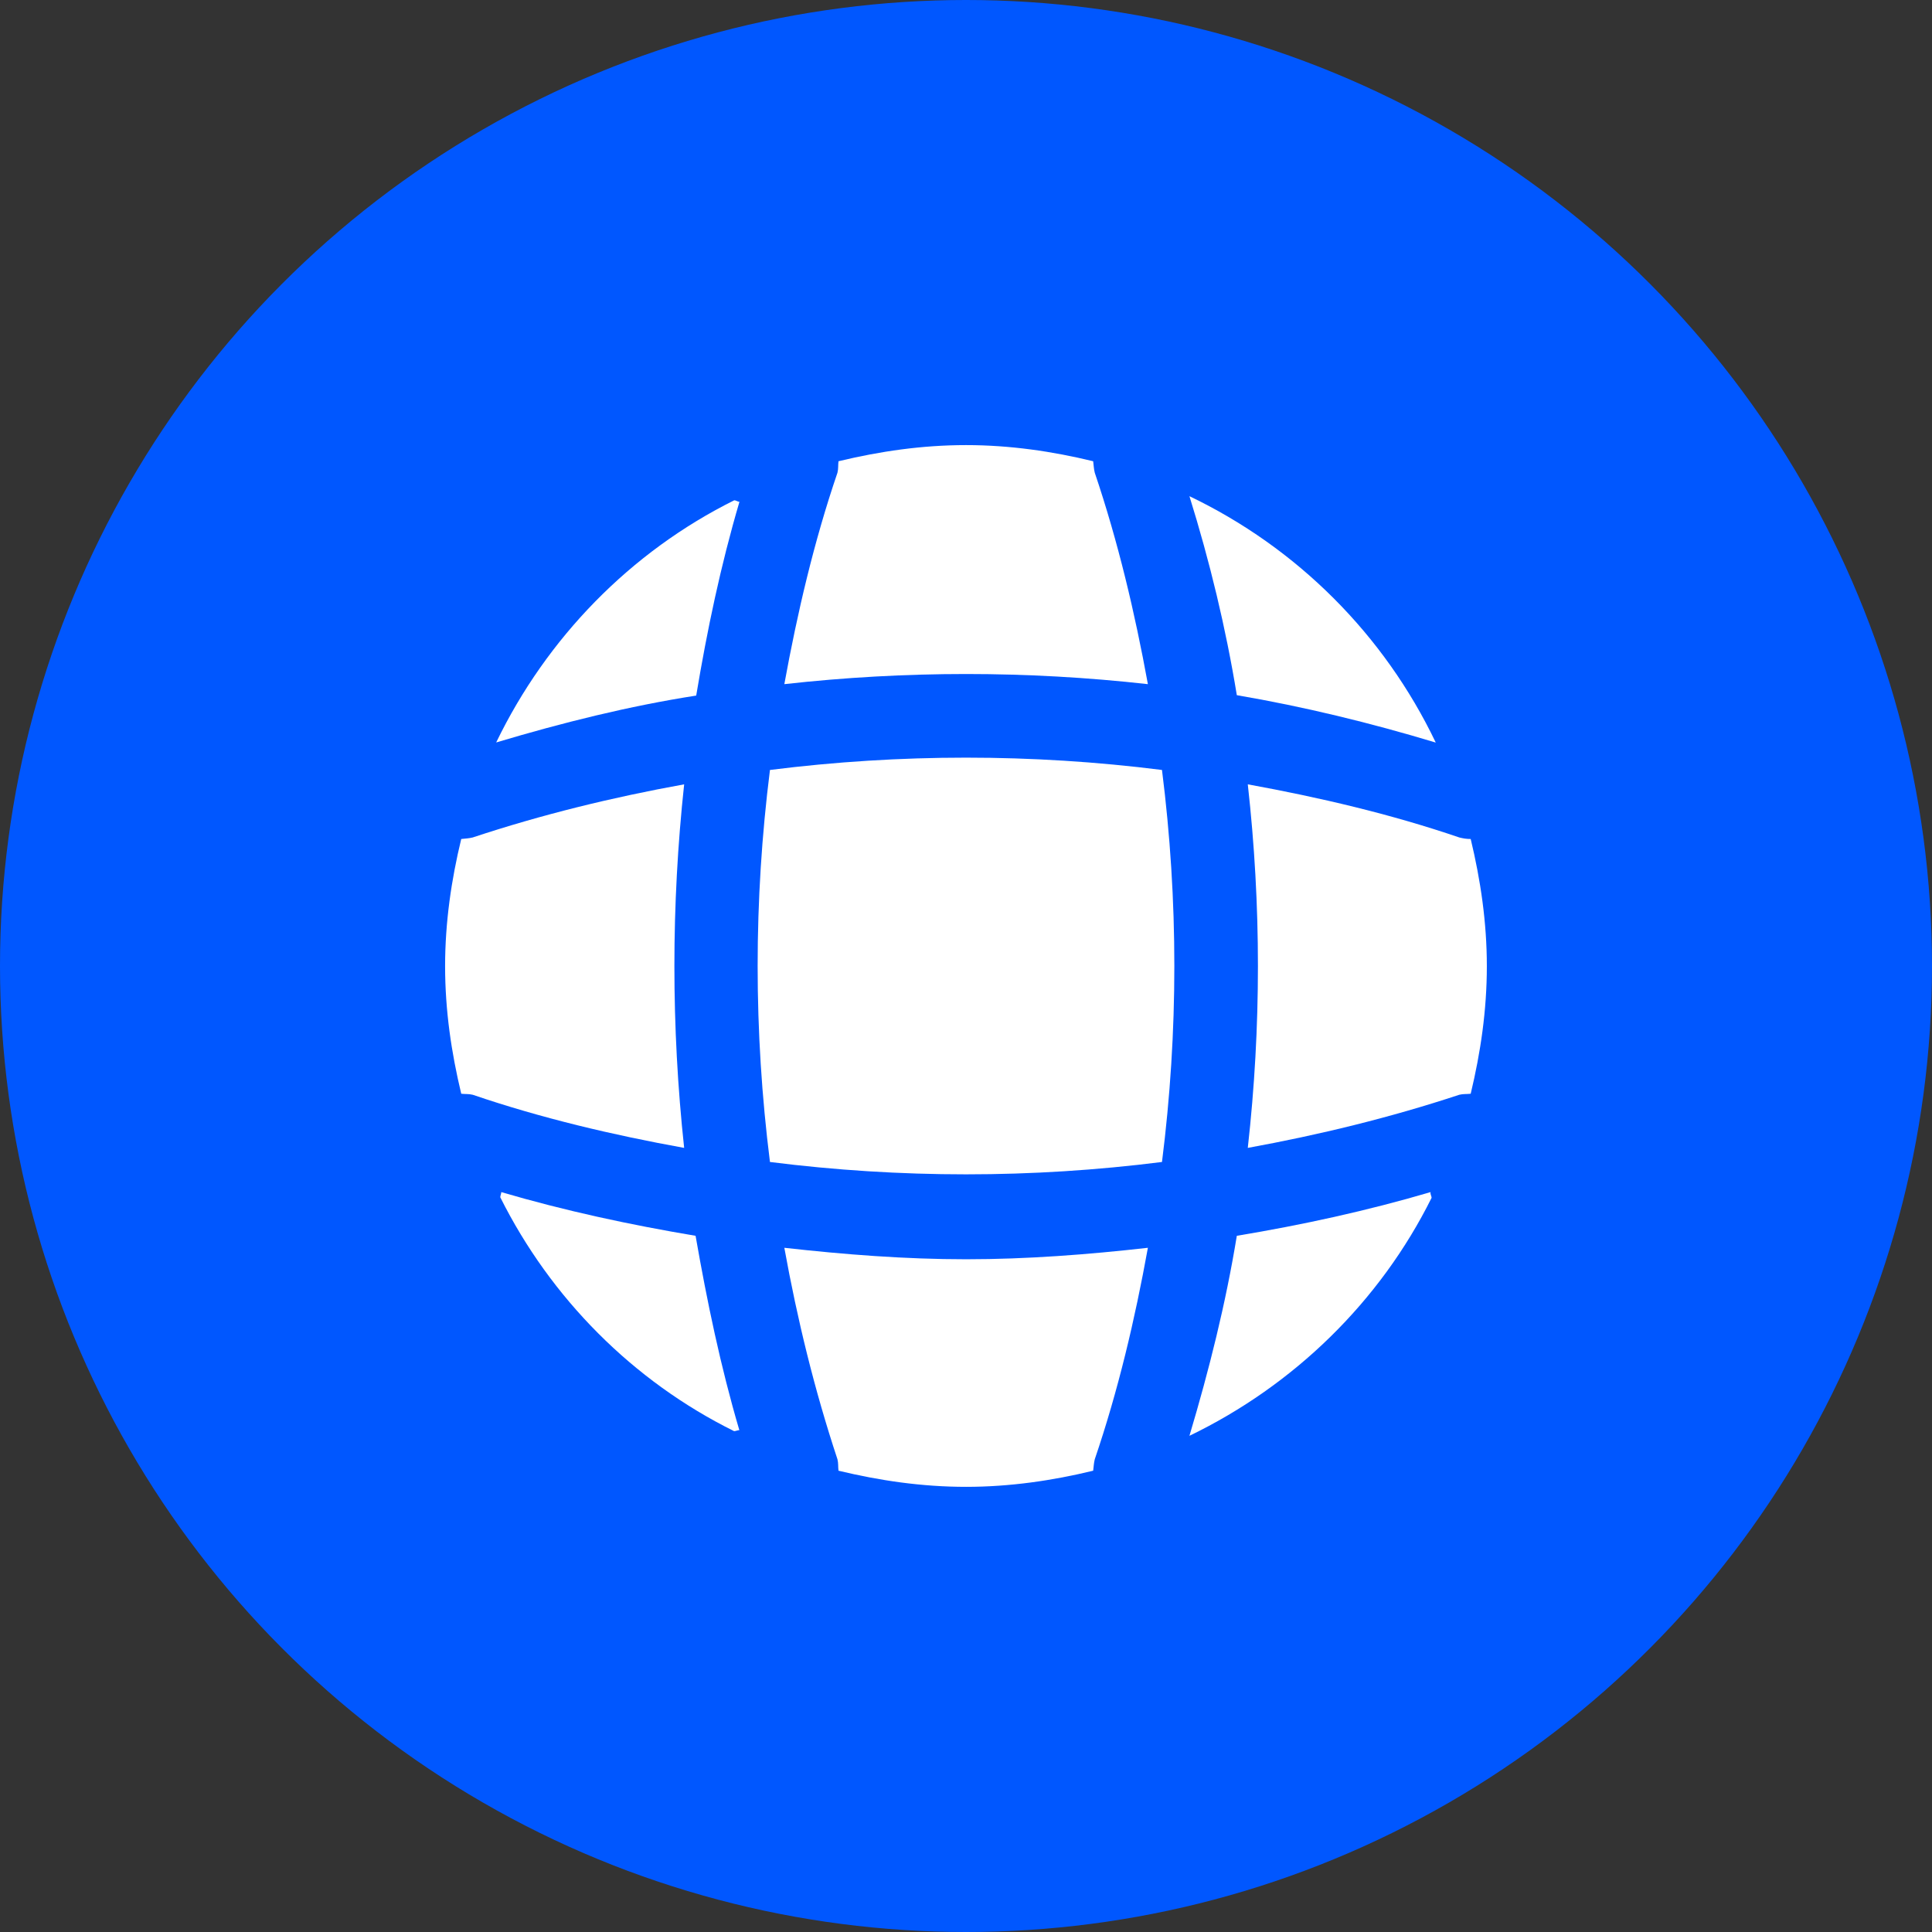 <svg width="34" height="34" viewBox="0 0 34 34" fill="none" xmlns="http://www.w3.org/2000/svg">
<rect x="0" y="0" width="34" height="34" fill="#333333" stroke="none"/>
<circle cx="17" cy="17" r="17" fill="#0057FF"/>
<path d="M13.011 25.168C12.984 25.168 12.947 25.186 12.919 25.186C11.141 24.306 9.693 22.849 8.804 21.07C8.804 21.043 8.822 21.006 8.822 20.979C9.94 21.308 11.095 21.556 12.241 21.748C12.443 22.904 12.681 24.049 13.011 25.168Z" fill="white"/>
<path d="M25.194 21.079C24.287 22.904 22.774 24.379 20.932 25.268C21.28 24.104 21.573 22.931 21.766 21.748C22.921 21.556 24.058 21.308 25.176 20.979C25.167 21.015 25.194 21.052 25.194 21.079Z" fill="white"/>
<path d="M25.267 13.068C24.113 12.72 22.948 12.436 21.766 12.234C21.573 11.052 21.289 9.878 20.932 8.732C22.829 9.64 24.36 11.171 25.267 13.068Z" fill="white"/>
<path d="M13.013 8.831C12.683 9.95 12.445 11.086 12.252 12.241C11.07 12.425 9.897 12.718 8.732 13.066C9.622 11.224 11.097 9.711 12.922 8.804C12.949 8.804 12.986 8.831 13.013 8.831Z" fill="white"/>
<path d="M20.201 12.04C18.074 11.802 15.929 11.802 13.803 12.04C14.032 10.785 14.325 9.529 14.738 8.319C14.756 8.246 14.747 8.191 14.756 8.117C15.48 7.943 16.223 7.833 17.002 7.833C17.772 7.833 18.523 7.943 19.238 8.117C19.248 8.191 19.248 8.246 19.266 8.319C19.678 9.538 19.972 10.785 20.201 12.04Z" fill="white"/>
<path d="M12.04 20.201C10.775 19.972 9.529 19.678 8.319 19.266C8.246 19.248 8.191 19.257 8.117 19.248C7.943 18.523 7.833 17.781 7.833 17.002C7.833 16.232 7.943 15.48 8.117 14.765C8.191 14.756 8.246 14.756 8.319 14.738C9.538 14.334 10.775 14.032 12.04 13.803C11.811 15.929 11.811 18.074 12.04 20.201Z" fill="white"/>
<path d="M26.166 17.002C26.166 17.781 26.056 18.523 25.882 19.248C25.809 19.257 25.754 19.248 25.681 19.266C24.462 19.669 23.215 19.972 21.959 20.201C22.197 18.074 22.197 15.929 21.959 13.803C23.215 14.032 24.471 14.325 25.681 14.738C25.754 14.756 25.809 14.765 25.882 14.765C26.056 15.489 26.166 16.232 26.166 17.002Z" fill="white"/>
<path d="M20.201 21.959C19.972 23.224 19.678 24.471 19.266 25.681C19.248 25.754 19.248 25.809 19.238 25.882C18.523 26.056 17.772 26.166 17.002 26.166C16.223 26.166 15.48 26.056 14.756 25.882C14.747 25.809 14.756 25.754 14.738 25.681C14.334 24.462 14.032 23.224 13.803 21.959C14.866 22.078 15.929 22.161 17.002 22.161C18.074 22.161 19.147 22.078 20.201 21.959Z" fill="white"/>
<path d="M20.449 20.449C18.157 20.739 15.843 20.739 13.55 20.449C13.261 18.157 13.261 15.843 13.55 13.55C15.843 13.261 18.157 13.261 20.449 13.55C20.739 15.843 20.739 18.157 20.449 20.449Z" fill="white"/>
</svg>
